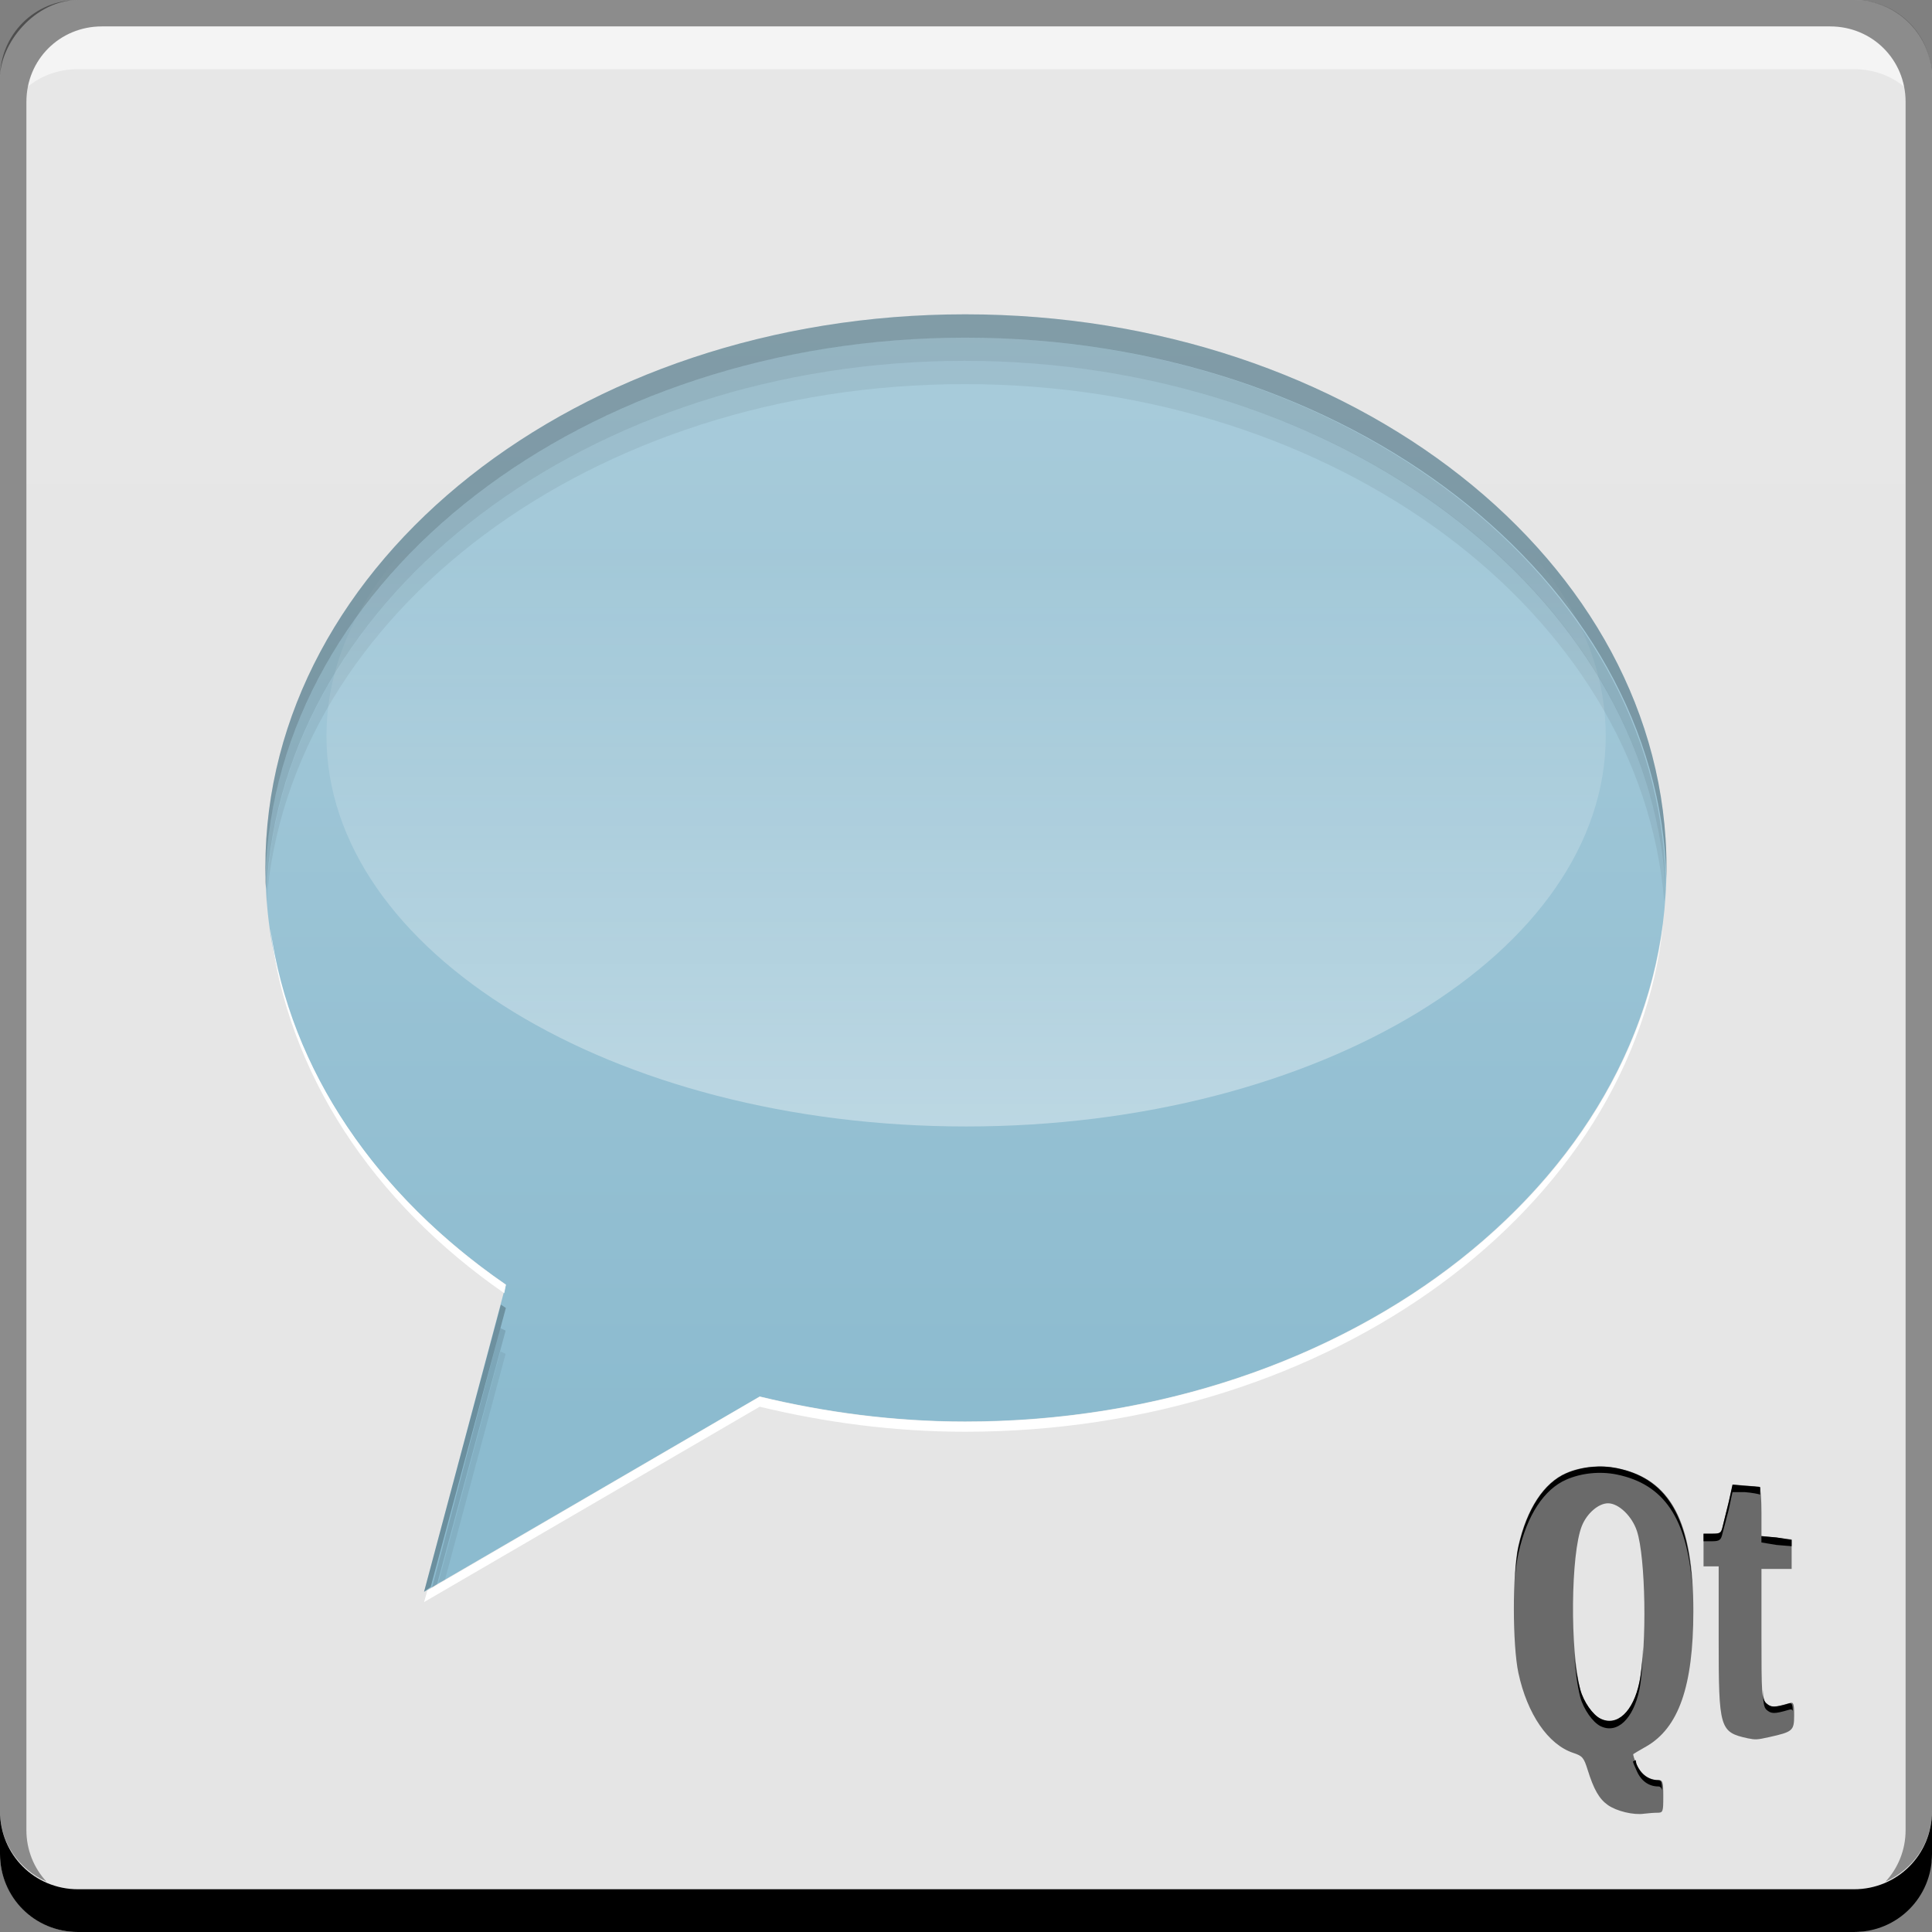 <?xml version="1.0" encoding="UTF-8" standalone="no"?>
<!-- Created with Inkscape (http://www.inkscape.org/) -->

<svg
   xmlns:dc="http://purl.org/dc/elements/1.1/"
   xmlns:cc="http://creativecommons.org/ns#"
   xmlns:rdf="http://www.w3.org/1999/02/22-rdf-syntax-ns#"
   xmlns:svg="http://www.w3.org/2000/svg"
   xmlns="http://www.w3.org/2000/svg"
   xmlns:xlink="http://www.w3.org/1999/xlink"
   xmlns:sodipodi="http://sodipodi.sourceforge.net/DTD/sodipodi-0.dtd"
   xmlns:inkscape="http://www.inkscape.org/namespaces/inkscape"
   width="48"
   height="48"
   id="svg2"
   version="1.1"
   inkscape:version="0.48+devel r12149"
   sodipodi:docname="qtlinguistic.svg">
  <rect width="100%" height="100%" fill="#808080" stroke="none"/>
  <defs
     id="defs4">
    <linearGradient
       inkscape:collect="always"
       id="linearGradient896">
      <stop
         style="stop-color:#ffffff;stop-opacity:1;"
         offset="0"
         id="stop898" />
      <stop
         style="stop-color:#ffffff;stop-opacity:0;"
         offset="1"
         id="stop900" />
    </linearGradient>
    <linearGradient
       inkscape:collect="always"
       id="linearGradient853">
      <stop
         style="stop-color:#8cbbcf;stop-opacity:1"
         offset="0"
         id="stop855" />
      <stop
         style="stop-color:#a9ccdb;stop-opacity:1"
         offset="1"
         id="stop857" />
    </linearGradient>
    <linearGradient
       inkscape:collect="always"
       id="linearGradient843">
      <stop
         style="stop-color:#e5e5e5;stop-opacity:1"
         offset="0"
         id="stop845" />
      <stop
         style="stop-color:#e7e7e7;stop-opacity:1"
         offset="1"
         id="stop847" />
    </linearGradient>
    <linearGradient
       inkscape:collect="always"
       xlink:href="#linearGradient843"
       id="linearGradient849"
       x1="27.217"
       y1="-1052.383"
       x2="27.217"
       y2="-1004.366"
       gradientUnits="userSpaceOnUse" />
    <linearGradient
       inkscape:collect="always"
       xlink:href="#linearGradient853"
       id="linearGradient859"
       x1="20.683"
       y1="35.802"
       x2="20.683"
       y2="15.65"
       gradientUnits="userSpaceOnUse"
       gradientTransform="matrix(-1.244,0,0,1.315,51.044,992.015)" />
    <linearGradient
       inkscape:collect="always"
       xlink:href="#linearGradient896"
       id="linearGradient902"
       x1="25.25"
       y1="33.479"
       x2="25.25"
       y2="17.21"
       gradientUnits="userSpaceOnUse" />
  </defs>
  <sodipodi:namedview
     id="base"
     pagecolor="#ffffff"
     bordercolor="#666666"
     borderopacity="1.0"
     inkscape:pageopacity="0.0"
     inkscape:pageshadow="2"
     inkscape:zoom="4"
     inkscape:cx="0.057235399"
     inkscape:cy="33.654483"
     inkscape:document-units="px"
     inkscape:current-layer="layer1"
     showgrid="false"
     inkscape:window-width="1366"
     inkscape:window-height="716"
     inkscape:window-x="0"
     inkscape:window-y="28"
     inkscape:window-maximized="1"
     showguides="true"
     inkscape:guide-bbox="true">
    <inkscape:grid
       type="xygrid"
       id="grid3850" />
  </sodipodi:namedview>
  <g
     inkscape:label="Capa 1"
     inkscape:groupmode="layer"
     id="layer1"
     transform="translate(0,-1004.362)">
    <rect
       style="fill:url(#linearGradient849);fill-opacity:1;stroke:none"
       id="rect2991-1"
       width="48"
       height="48"
       x="6.1717223e-08"
       y="-1052.362"
       ry="1.945"
       transform="scale(1,-1)" />
    <path
       inkscape:connector-curvature="0"
       style="fill:#000000;fill-opacity:1;stroke:none"
       d="m -6.1717225e-8,1049.362 0,1.062 c 0,1.077 0.86,1.938 1.937,1.938 l 44.125,0 c 1.077,0 1.938,-0.86 1.938,-1.938 l 0,-1.062 c 0,1.077 -0.86,1.938 -1.938,1.938 l -44.125,0 C 0.86,1051.3 -6.1717225e-8,1050.44 -6.1717225e-8,1049.362 Z"
       id="rect846" />
    <path
       inkscape:connector-curvature="0"
       style="fill:#ffffff;fill-opacity:0.537;stroke:none"
       d="m 2.531,1005.019 c -0.917,0 -1.671,0.639 -1.844,1.5 0.336,-0.28 0.775,-0.438 1.25,-0.438 l 44.125,0 c 0.475,0 0.914,0.158 1.25,0.438 -0.173,-0.861 -0.927,-1.5 -1.844,-1.5 L 2.531,1005.019 Z"
       id="path7515" />
    <path
       inkscape:connector-curvature="0"
       style="fill:#000000;fill-opacity:0.392;stroke:none"
       d="m 1.937,1004.362 c -1.077,0 -1.937,0.86 -1.937,1.938 l 0,43.062 c 0,0.793 0.48,1.449 1.156,1.75 -0.309,-0.333 -0.5,-0.782 -0.5,-1.281 l 0,-42.938 c 0,-1.048 0.827,-1.875 1.875,-1.875 l 42.938,0 c 1.048,0 1.875,0.827 1.875,1.875 l 0,42.938 c 0,0.499 -0.191,0.948 -0.5,1.281 0.676,-0.301 1.156,-0.957 1.156,-1.75 l 0,-43.062 c 0,-1.077 -0.86,-1.938 -1.938,-1.938 L 1.937,1004.362 Z"
       id="rect4280" />
    <g
       id="g857"
       transform="matrix(1.028,0,0,1.028,-0.679,-28.537)">
      <path
         inkscape:connector-curvature="0"
         id="path851"
         d="m 23.985,1012.362 c 9.352,0 16.951,5.975 16.951,13.359 0,7.384 -7.599,13.399 -16.951,13.399 -1.726,0 -3.395,-0.226 -4.964,-0.605 l -8.112,4.722 1.978,-7.426 c -3.564,-2.451 -5.812,-6.065 -5.812,-10.09 C 7.074,1018.337 14.633,1012.362 23.985,1012.362 Z"
         style="fill:url(#linearGradient859);fill-opacity:1;stroke:none" />
      <path
         inkscape:connector-curvature="0"
         id="path865"
         d="m 23.985,1012.362 c 9.352,0 16.951,5.975 16.951,13.359 0,0.095 0.003,0.188 0,0.282 -0.191,-7.253 -7.719,-13.077 -16.951,-13.077 -9.215,0 -16.694,5.802 -16.911,13.036 -0.002,-0.081 0,-0.161 0,-0.242 C 7.074,1018.337 14.633,1012.362 23.985,1012.362 z m -11.22,23.933 c 0.04,0.028 0.081,0.053 0.121,0.081 l -1.816,6.74 -0.161,0.121 L 12.765,1036.296 Z"
         style="fill:#000000;fill-opacity:0.236;stroke:none" />
      <path
         inkscape:connector-curvature="0"
         id="path870"
         d="m 23.974,1012.925 c 9.219,0 16.725,5.824 16.938,13.062 -0.002,0.073 0.003,0.146 0,0.219 -0.438,-7.076 -7.866,-12.719 -16.938,-12.719 -9.108,0 -16.494,5.665 -16.875,12.781 -0.003,-0.063 -0.029,-0.125 -0.031,-0.188 C 7.216,1018.798 14.714,1012.925 23.974,1012.925 z m -11.219,23.938 c 0.04,0.028 0.085,0.035 0.125,0.062 l -1.656,6.125 -0.125,0.094 L 12.755,1036.862 Z"
         style="fill:#000000;fill-opacity:0.118;stroke:none" />
      <path
         inkscape:connector-curvature="0"
         id="path872"
         d="m 23.974,1013.487 c 9.108,0 16.555,5.665 16.938,12.781 -0.005,0.094 -0.024,0.188 -0.031,0.281 -0.576,-6.972 -7.929,-12.5 -16.906,-12.5 -9.002,0 -16.337,5.532 -16.875,12.531 -0.004,-0.051 0.003,-0.105 0,-0.156 C 7.378,1019.234 14.799,1013.487 23.974,1013.487 z m -11.219,23.938 c 0.04,0.028 0.085,0.035 0.125,0.062 l -1.469,5.469 -0.156,0.062 L 12.755,1037.425 Z"
         style="fill:#000000;fill-opacity:0.059;stroke:none" />
      <path
         inkscape:connector-curvature="0"
         id="path874"
         d="m 40.856,1027.099 c -0.728,6.858 -8,12.269 -16.871,12.269 -1.726,0 -3.395,-0.226 -4.964,-0.605 l -8.112,4.722 0.081,-0.282 8.032,-4.682 c 1.569,0.379 3.238,0.605 4.964,0.605 C 32.753,1039.126 39.987,1033.844 40.856,1027.099 z m -33.66,0.121 c 0.479,3.421 2.572,6.452 5.691,8.597 l -0.04,0.202 C 9.682,1033.826 7.606,1030.721 7.195,1027.22 Z"
         style="fill:#ffffff;fill-opacity:1;stroke:none" />
      <path
         transform="matrix(-1.069,0,0,1.056,49.707,999.913)"
         d="m 38.5,21.438 c 0,4.936 -6.474,8.938 -14.461,8.938 -7.987,0 -14.461,-4.001 -14.461,-8.938 C 9.578,16.501 16.052,12.5 24.039,12.5 32.026,12.5 38.5,16.501 38.5,21.438 Z"
         sodipodi:ry="8.9375"
         sodipodi:rx="14.461179"
         sodipodi:cy="21.4375"
         sodipodi:cx="24.03882"
         id="path894"
         style="opacity:0.462;fill:url(#linearGradient902);fill-opacity:1;stroke:none"
         sodipodi:type="arc" />
    </g>
    <g
       transform="translate(-1.9634123e-7,-3.9524294e-5)"
       id="g867">
      <path
         sodipodi:nodetypes="csssssssssscsscccsssssssssccscccccccscscssscccccscs"
         style="fill:#000000;fill-opacity:0.537"
         id="path2400"
         d="m 41.176,1049.399 c 0.141,0 0.148,-0.02 0.148,-0.406 0,-0.361 -0.013,-0.406 -0.122,-0.406 -0.231,0 -0.428,-0.14 -0.538,-0.383 -0.06,-0.134 -0.098,-0.252 -0.084,-0.263 0.014,-0.011 0.158,-0.096 0.321,-0.189 0.806,-0.462 1.168,-1.498 1.17,-3.353 0.003,-2.232 -0.559,-3.29 -1.892,-3.562 -0.419,-0.085 -0.894,-0.04 -1.267,0.122 -0.557,0.242 -0.981,0.888 -1.19,1.814 -0.148,0.658 -0.147,2.461 0.003,3.156 0.22,1.02 0.738,1.776 1.361,1.983 0.231,0.077 0.263,0.115 0.36,0.425 0.151,0.483 0.285,0.718 0.5,0.87 0.215,0.153 0.64,0.255 0.901,0.216 C 40.946,1049.411 41.094,1049.399 41.176,1049.399 z m -1.413,-2.332 c -0.191,-0.095 -0.419,-0.427 -0.499,-0.725 -0.26,-0.973 -0.239,-3.381 0.037,-4.069 0.125,-0.313 0.414,-0.562 0.651,-0.562 0.263,0 0.593,0.317 0.716,0.686 0.217,0.653 0.254,2.847 0.063,3.769 C 40.579,1046.9 40.176,1047.274 39.763,1047.068 z m 4.187,0.454 c 0.591,-0.131 0.625,-0.16 0.625,-0.54 0,-0.295 -0.015,-0.336 -0.109,-0.308 -0.375,0.111 -0.462,0.112 -0.581,0.01 -0.116,-0.105 -0.122,-0.201 -0.122,-1.726 l 0,-1.615 0.375,0 0.375,0 0,-0.367 0,-0.367 -0.375,-0.043 -0.375,-0.042 0,-0.587 c 0,-0.323 -0.021,-0.6 -0.047,-0.616 -0.026,-0.015 -0.185,-0.038 -0.355,-0.051 l -0.308,-0.022 -0.107,0.438 c -0.059,0.241 -0.125,0.515 -0.147,0.609 -0.034,0.147 -0.071,0.172 -0.257,0.172 l -0.218,0 0,0.406 0,0.406 0.188,0 0.188,0 0,1.815 c 0,2.218 0.025,2.303 0.719,2.456 C 43.617,1047.589 43.653,1047.587 43.949,1047.521 Z"
         inkscape:connector-curvature="0" />
      <path
         inkscape:connector-curvature="0"
         id="path1427"
         d="m 39.543,1040.809 c -0.218,0.021 -0.439,0.075 -0.625,0.156 -0.557,0.242 -0.979,0.887 -1.188,1.812 -0.045,0.199 -0.076,0.499 -0.094,0.844 0.018,-0.272 0.057,-0.523 0.094,-0.688 0.209,-0.926 0.631,-1.571 1.188,-1.812 0.373,-0.162 0.831,-0.21 1.25,-0.125 1.166,0.238 1.751,1.08 1.875,2.781 -0.101,-1.801 -0.676,-2.693 -1.875,-2.938 C 39.958,1040.798 39.761,1040.788 39.543,1040.809 z m 3.5,0.438 -0.094,0.438 c -0.059,0.241 -0.135,0.53 -0.156,0.625 -0.034,0.147 -0.064,0.156 -0.25,0.156 l -0.219,0 0,0.188 0.219,0 c 0.186,0 0.216,-0.04 0.25,-0.188 0.022,-0.094 0.097,-0.353 0.156,-0.594 l 0.094,-0.438 0.312,0 c 0.169,0.013 0.349,0.047 0.375,0.062 -0.006,-0.046 0.008,-0.183 0,-0.188 -0.026,-0.015 -0.206,-0.018 -0.375,-0.031 L 43.043,1041.247 z m 0.719,1.281 0,0.156 0.375,0.062 0.375,0.031 0,-0.156 -0.375,-0.062 L 43.762,1042.528 z m -2.938,2.75 c -0.02,0.345 -0.046,0.644 -0.094,0.875 -0.152,0.733 -0.555,1.113 -0.969,0.906 -0.191,-0.095 -0.42,-0.421 -0.5,-0.719 -0.065,-0.243 -0.126,-0.564 -0.156,-0.938 0.029,0.433 0.083,0.85 0.156,1.125 0.08,0.297 0.309,0.624 0.5,0.719 0.414,0.206 0.817,-0.173 0.969,-0.906 C 40.786,1046.072 40.806,1045.693 40.824,1045.278 z m 2.969,1.062 c 0.014,0.315 0.028,0.441 0.094,0.5 0.118,0.102 0.188,0.111 0.562,0 0.047,-0.014 0.078,-0.012 0.094,0.031 -0.008,-0.147 -0.02,-0.209 -0.094,-0.188 -0.375,0.111 -0.444,0.102 -0.562,0 C 43.829,1046.632 43.809,1046.568 43.793,1046.341 z m -3.156,1.75 c -0.011,0.01 -0.06,0.029 -0.062,0.031 -0.014,0.011 0.033,0.116 0.094,0.25 0.109,0.243 0.3,0.375 0.531,0.375 0.054,0 0.077,0.037 0.094,0.094 -0.008,-0.177 -0.01,-0.25 -0.094,-0.25 -0.231,0 -0.422,-0.132 -0.531,-0.375 C 40.642,1048.157 40.652,1048.135 40.637,1048.091 Z"
         style="fill:#000000;fill-opacity:1" />
    </g>
  </g>
</svg>
